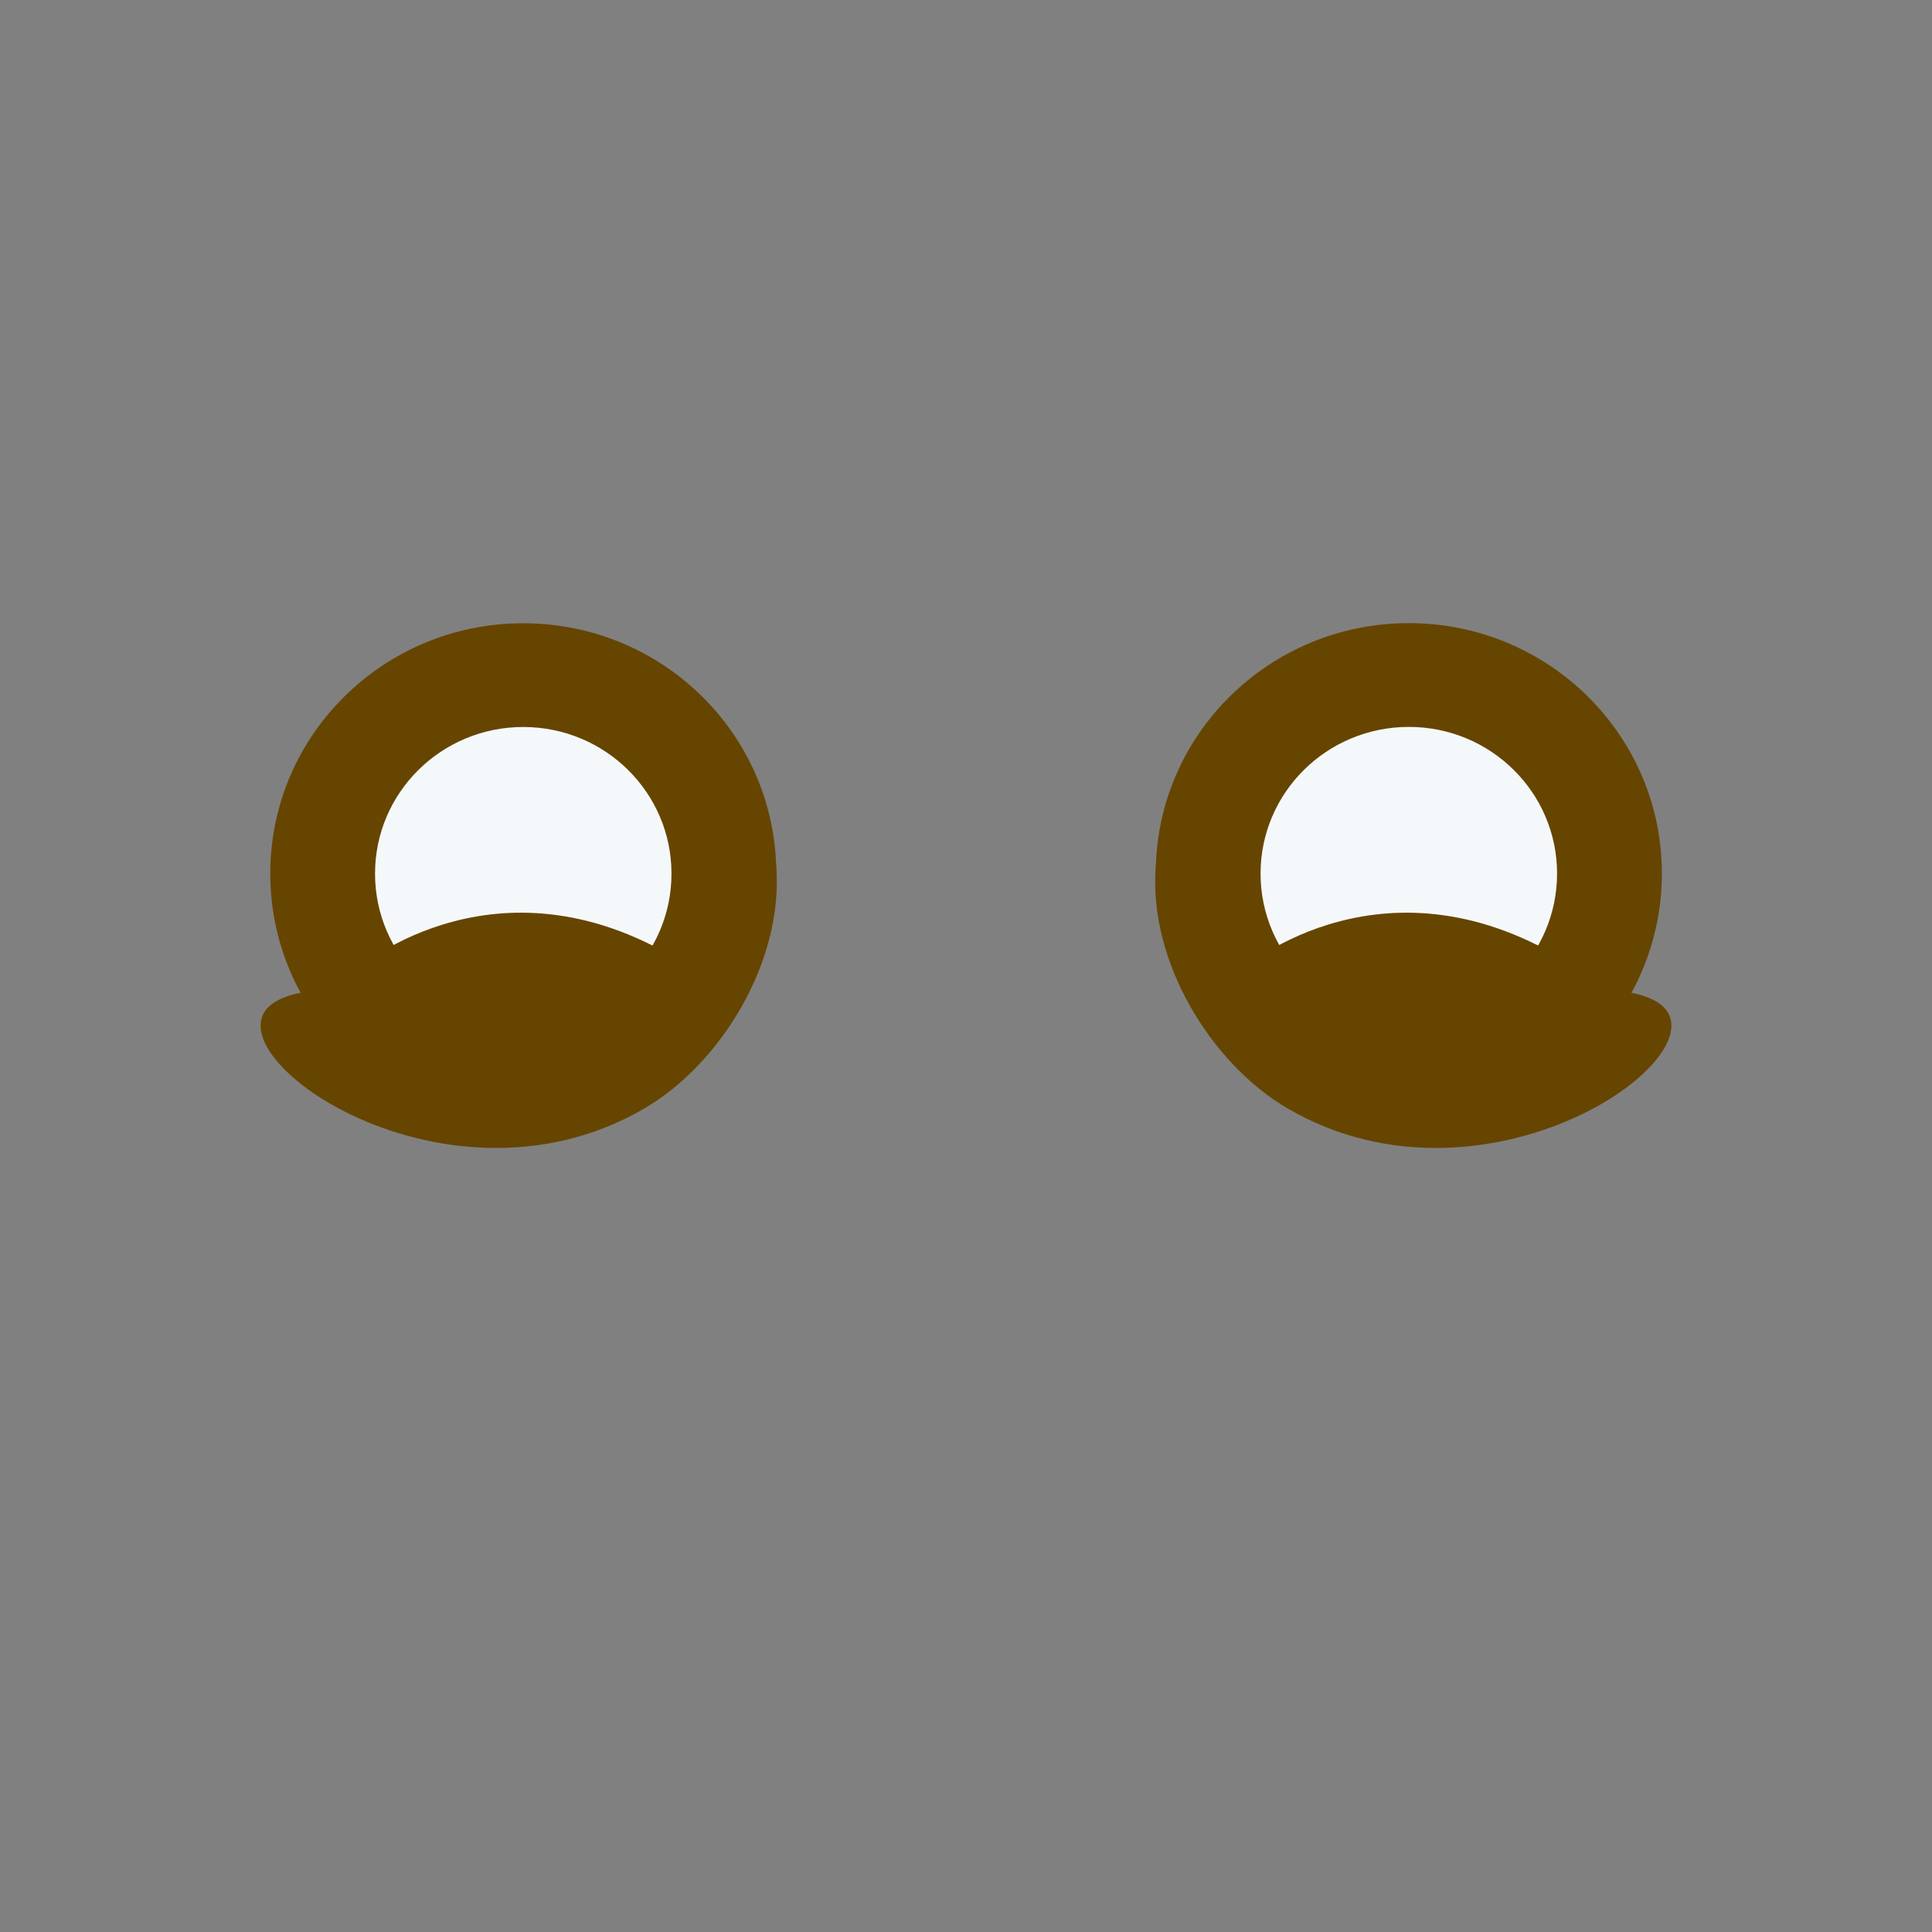 <?xml version="1.0" encoding="UTF-8" standalone="no"?>
<svg
   xmlns:dc="http://purl.org/dc/elements/1.1/"
   xmlns:cc="http://creativecommons.org/ns#"
   xmlns:rdf="http://www.w3.org/1999/02/22-rdf-syntax-ns#"
   xmlns:svg="http://www.w3.org/2000/svg"
   xmlns="http://www.w3.org/2000/svg"
   id="svg2"
   version="1.1"
   xml:space="preserve"
   style="enable-background:new 0 0 45 45;"
   viewBox="0 0 45 45"><rect x="0" y="0" width="45" height="45" fill="#808080" stroke="none"/><defs
     id="defs6"><clipPath
       clipPathUnits="userSpaceOnUse"
       id="clipPath16"><path
         d="M 0,36 36,36 36,0 0,0 0,36 Z"
         id="path18" /></clipPath></defs><g
     style="fill:#664500;fill-opacity:1"
     transform="matrix(-2.919,0,0,-2.919,26.919,20.346)"
     id="g44-2-1-2" /><g
     id="g5084"><g
       id="g32"
       transform="matrix(1.25,0,0,-2.906,29.385,37.341)" /><g
       id="g40"
       transform="matrix(1.25,0,0,-1.25,22.529,13.743)" /><g
       id="g48-5-8"
       transform="matrix(0.682,2.718,-1.638,0.406,27.372,29.474)"><path
         d="m -3.913,-2.887 c 0.014,0.146 0.202,1.558 0.662,1.81 0.745,0.41 1.693,-0.077 2.209,-0.955 1.373,-2.337 0.379,-6.31 -0.148,-5.253 -0.379,0.76 0.008,2.215 -1.48,3.537 -0.684,0.053 -1.28,0.48 -1.243,0.861 z"
         style="fill:#664500;fill-opacity:1;fill-rule:nonzero;stroke:none"
         id="path50-2-2" /></g><path
       id="path46-4-8-5"
       style="fill:#664500;fill-opacity:1;fill-rule:nonzero;stroke:none"
       d="m 26.919,20.346 c 0,3.225 2.639,5.837 5.896,5.837 3.254,0 5.893,-2.612 5.893,-5.837 0,-3.222 -2.639,-5.832 -5.893,-5.832 -3.257,0 -5.896,2.609 -5.896,5.832" /><path
       id="path46-4-9-8-7-3"
       style="fill:#f5f8fa;fill-opacity:1;fill-rule:nonzero;stroke:none"
       d="m 29.361,20.347 c 0,1.889 1.546,3.42 3.454,3.42 1.907,0 3.452,-1.53 3.452,-3.42 0,-1.888 -1.546,-3.416 -3.452,-3.416 -1.908,0 -3.454,1.529 -3.454,3.416" /><g
       id="g48-5-8-2"
       transform="matrix(-0.682,2.718,1.638,0.406,17.628,29.474)"><path
         d="m -3.913,-2.887 c 0.014,0.146 0.202,1.558 0.662,1.81 0.745,0.41 1.693,-0.077 2.209,-0.955 1.373,-2.337 0.379,-6.31 -0.148,-5.253 -0.379,0.76 0.008,2.215 -1.48,3.537 -0.684,0.053 -1.28,0.48 -1.243,0.861 z"
         style="fill:#664500;fill-opacity:1;fill-rule:nonzero;stroke:none"
         id="path50-2-2-9" /></g><g
       id="g4329-1-8"
       transform="matrix(1.439,0,0,1.439,-7.24,-15.445)"><g
         style="fill:#664500;fill-opacity:1"
         transform="matrix(2.028,0,0,-2.028,17.596,24.873)"
         id="g44-2-1-2-1" /><g
         style="fill:#f5f8fa;fill-opacity:1"
         transform="matrix(1.188,0,0,-1.188,15.9,24.874)"
         id="g44-2-0-1-2-9-5"><g
           id="g4394-8-1"><path
             transform="matrix(1.707,0,0,1.707,1.428,7.0656171e-4)"
             d="m 0,0 c 0,-1.105 -0.904,-2 -2.02,-2 -1.115,0 -2.019,0.895 -2.019,2 0,1.104 0.904,1.998 2.019,1.998 C -0.904,1.998 0,1.104 0,0"
             style="fill:#664500;fill-opacity:1;fill-rule:nonzero;stroke:none"
             id="path46-4-8-5-4" /><path
             d="m 0,0 c 0,-1.105 -0.904,-2 -2.02,-2 -1.115,0 -2.019,0.895 -2.019,2 0,1.104 0.904,1.998 2.019,1.998 C -0.904,1.998 0,1.104 0,0"
             style="fill:#f5f8fa;fill-opacity:1;fill-rule:nonzero;stroke:none"
             id="path46-4-9-8-7-3-3" /></g></g></g><path
       d="m 36.727,24.797 c 0.156,-0.135 0.285,-0.344 0.362,-0.612 0.188,-0.658 -0.017,-1.419 -0.455,-1.7 -4.318,-2.768 -7.595,-0.003 -7.733,0.116 -0.413,0.358 -0.554,1.151 -0.316,1.77 0.238,0.618 0.764,0.832 1.177,0.477 0.117,-0.098 2.706,-2.216 6.194,0.02 0.26,0.166 0.544,0.127 0.772,-0.07"
       style="fill:#664500;fill-opacity:1;fill-rule:nonzero;stroke:none"
       id="path58-5-1" /><path
       d="m 16.099,24.797 c 0.156,-0.135 0.285,-0.344 0.362,-0.612 0.188,-0.658 -0.017,-1.419 -0.455,-1.7 -4.318,-2.768 -7.595,-0.003 -7.733,0.116 -0.413,0.358 -0.554,1.151 -0.316,1.77 0.238,0.618 0.764,0.832 1.177,0.477 0.117,-0.098 2.706,-2.216 6.194,0.02 0.26,0.166 0.544,0.127 0.772,-0.07"
       style="fill:#664500;fill-opacity:1;fill-rule:nonzero;stroke:none"
       id="path58-5-1-5" /></g></svg>
